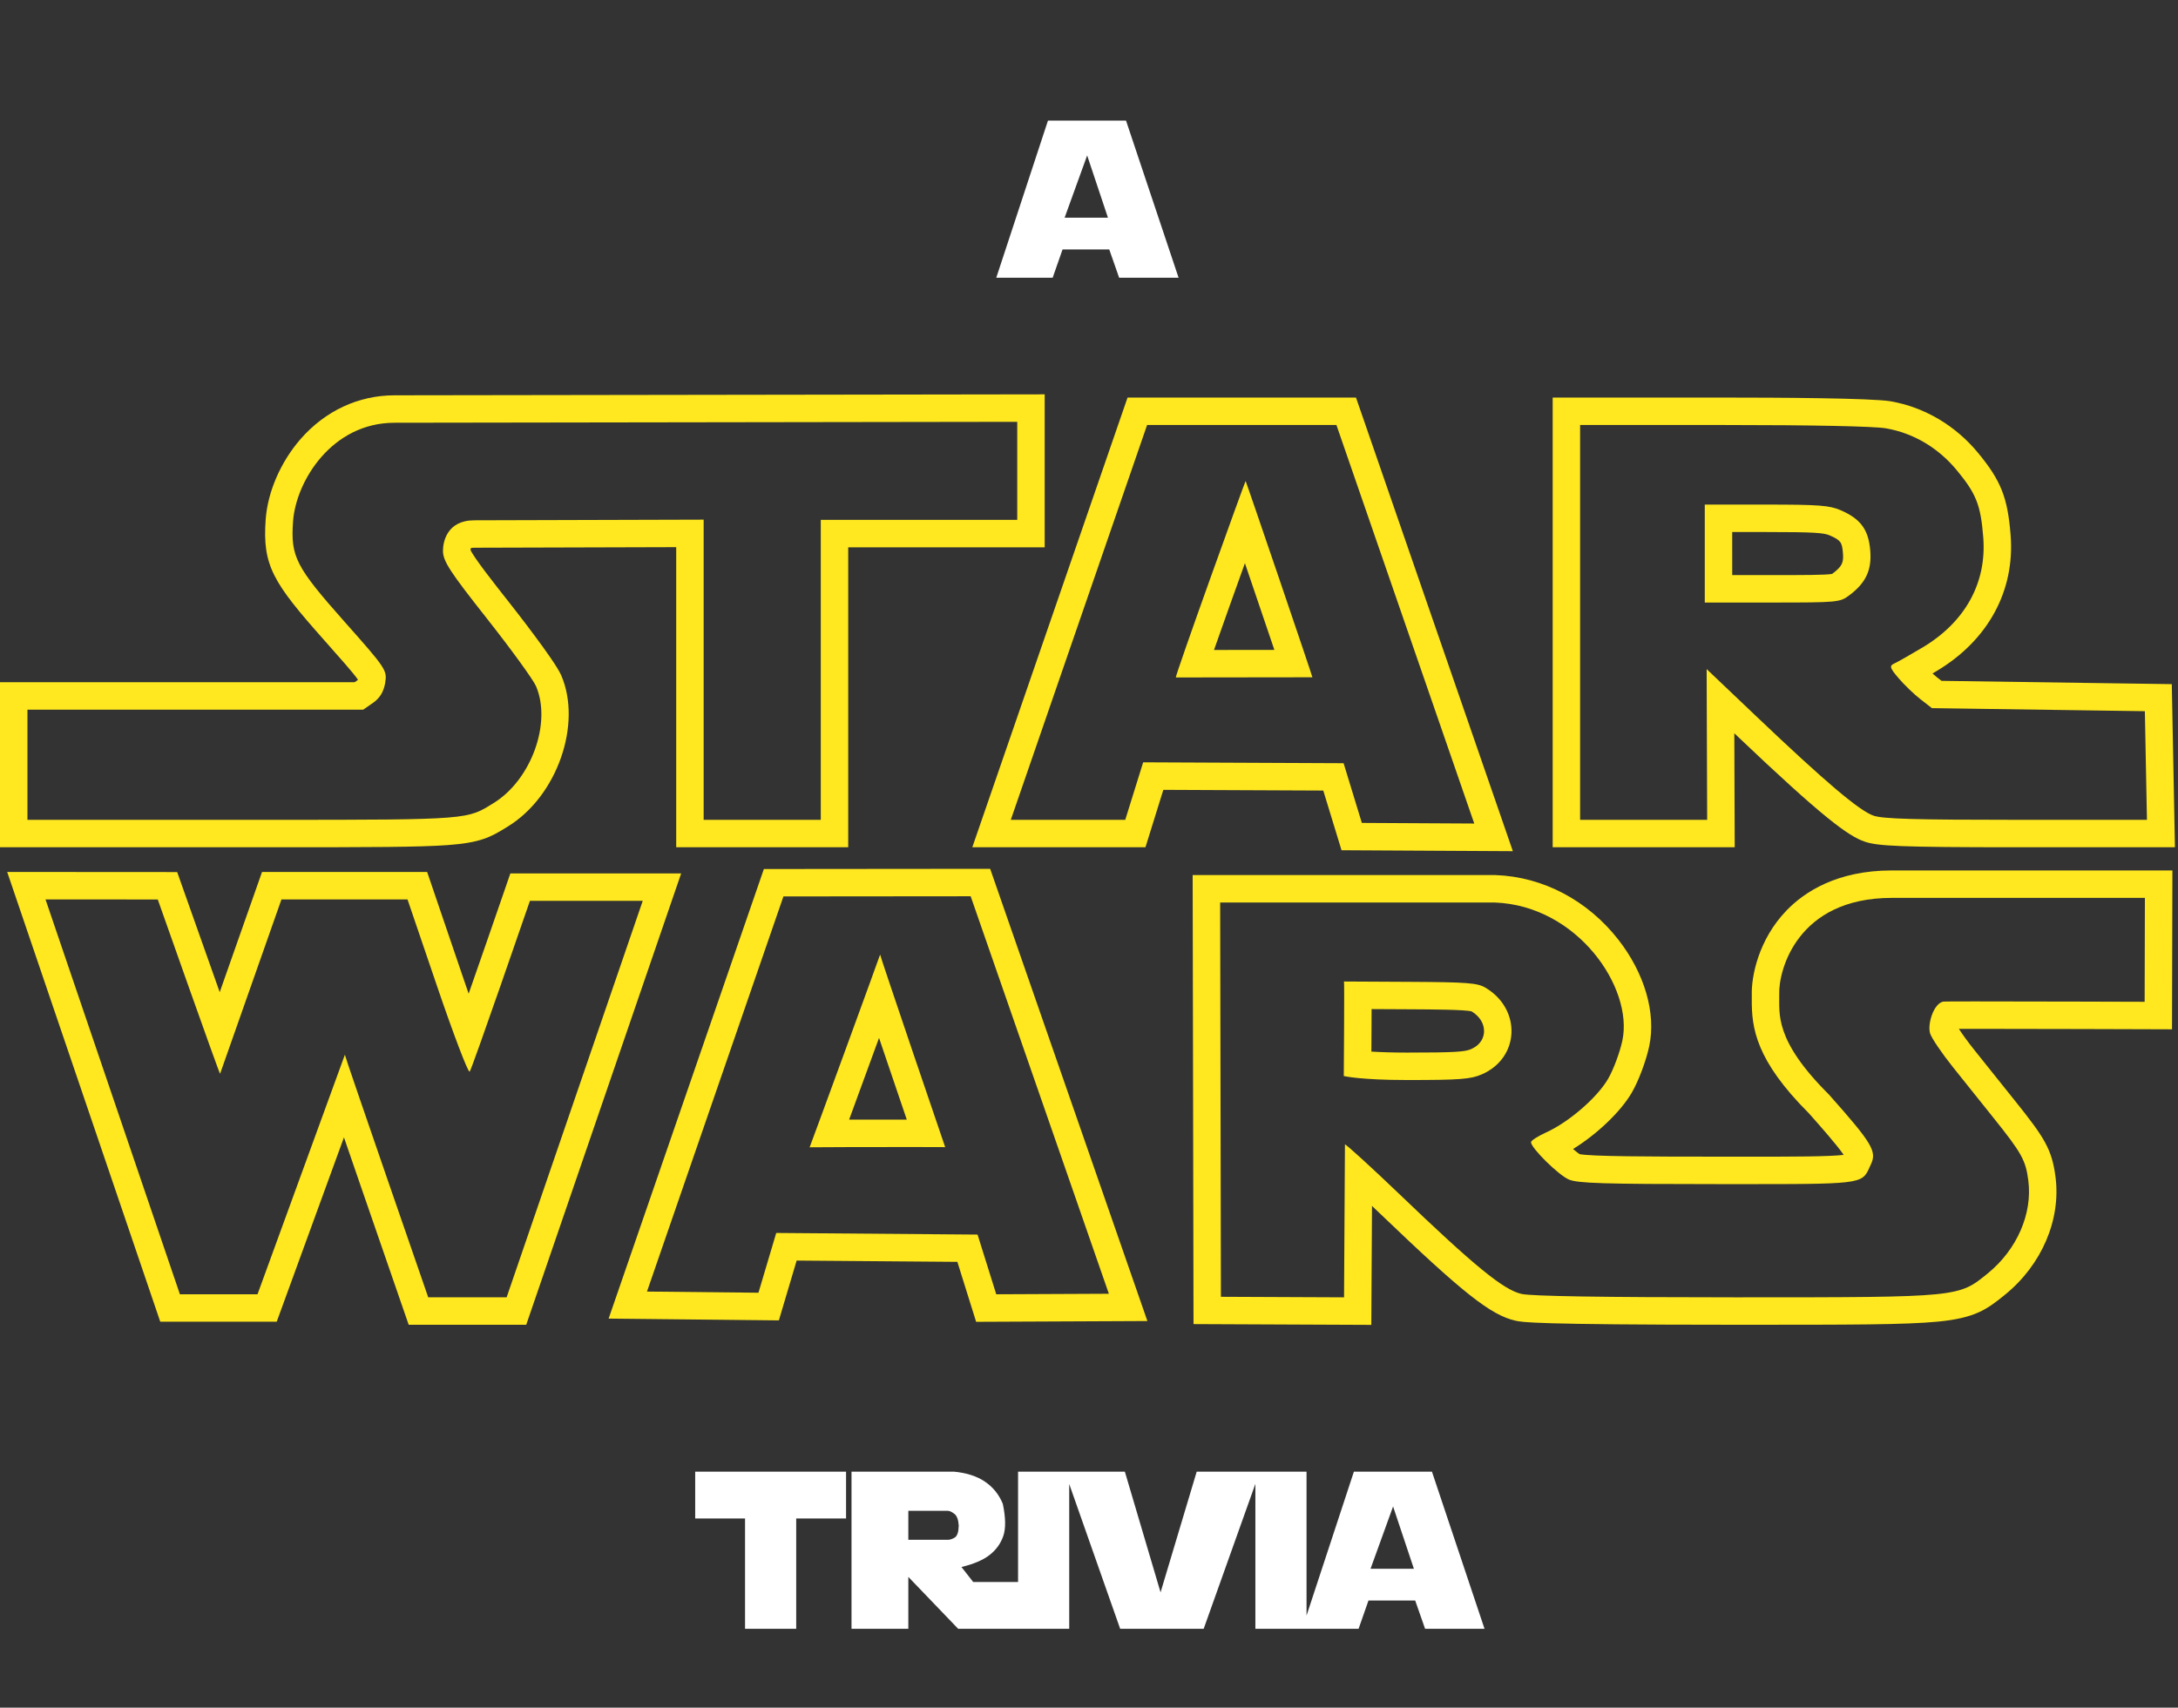 <svg width="635" height="498" viewBox="0 0 635 498" fill="none" xmlns="http://www.w3.org/2000/svg">
<rect x="0" y="0" width="635" height="498" fill="#333333" stroke="none"/>
<path d="M290.461 81L305.537 35.17H328.293L343.623 81H326.293L323.405 72.748H309.79L306.901 81H290.461ZM316.962 45.326L310.393 63.48H323.024L316.962 45.326Z" fill="white"/>
<path d="M118.81 262.291L127.48 287.752C132.171 301.52 136.359 312.531 136.905 312.531C136.914 312.531 136.922 312.527 136.929 312.521C137.529 311.991 154.499 262.71 154.499 262.71H187.389L147.709 378.329H124.849C124.849 378.329 100.449 307.858 100.549 307.59L75.079 377.441H52.449L13.269 262.291L45.999 262.312C45.999 262.312 63.928 313.133 64.167 313.133L64.169 313.131L82.059 262.29H118.81M2.095 254.284L5.696 264.868L44.876 380.017L46.721 385.441H52.45H75.08H80.678L82.596 380.181L100.281 331.681C101.805 336.115 103.452 340.894 105.099 345.669C111.188 363.324 117.29 380.946 117.29 380.946L119.154 386.329H124.85H147.71H153.422L155.276 380.926L194.956 265.308L198.593 254.71H187.389H154.499H148.793L146.935 260.106C143.961 268.741 140.014 280.137 136.639 289.782C136.13 288.319 135.6 286.781 135.052 285.171L126.383 259.711L124.537 254.29H118.81H82.06H76.394L74.513 259.635L64.06 289.341C60.607 279.635 56.604 268.324 53.544 259.65L51.662 254.316L46.005 254.312L13.275 254.291L2.095 254.284Z" fill="#FFE81F"/>
<path d="M625.35 261.842L625.275 292.147C625.275 292.147 592.632 292.038 576.036 292.038C570.515 292.038 566.77 292.051 566.592 292.083C563.732 292.604 561.911 298.685 562.722 301.354C563.121 302.704 566.113 307.114 569.352 311.164C572.581 315.215 577.892 321.845 581.132 325.893C589.451 336.274 590.592 338.323 591.361 344.284C592.611 353.965 588.032 364.444 579.532 371.354C571.014 378.284 571.387 378.333 508.149 378.333C507.233 378.333 506.314 378.333 505.372 378.333C466.912 378.323 446.572 378.004 443.611 377.344C438.351 376.154 429.971 369.314 407.821 348.064C399.854 340.428 392.512 333.742 392.135 333.74C392.125 333.74 392.12 333.746 392.12 333.756L391.859 378.335L355.96 378.176L355.739 263.196H401.01H435.8C459.93 264.067 476.26 288.106 473.01 303.436C472.27 306.915 470.39 311.957 468.829 314.636C465.619 320.136 457.449 327.196 450.818 330.227C448.369 331.335 446.369 332.625 446.369 333.085C446.369 334.795 454.43 342.734 457.449 343.995C460.028 345.074 467.539 345.314 500.659 345.314C504.541 345.314 508.067 345.316 511.267 345.316C544.56 345.316 542.885 345.076 545.457 339.575C547.258 335.745 545.888 333.455 533.218 319.185C517.167 303.214 518.848 295.564 518.738 289.914C518.509 283.144 523.84 261.845 551.55 261.845L625.35 261.842ZM410.28 314.962C425.65 314.962 428.77 314.723 432.041 313.302C443.081 308.502 443.671 294.323 433.081 288.031C430.762 286.65 427.781 286.422 411.121 286.331L391.842 286.23C392.001 286.38 391.781 313.8 391.781 313.8C391.781 313.8 396.61 314.962 410.28 314.962ZM633.369 253.842H625.348H551.548C535.516 253.842 526.033 260.17 520.902 265.479C512.555 274.112 510.589 284.983 510.74 290.108C510.748 290.535 510.743 290.973 510.738 291.43C510.665 299.759 511.892 309.188 527.397 324.676C530.462 328.128 535.59 333.915 537.528 336.791C533.29 337.312 522.548 337.312 511.266 337.312H506.474L500.658 337.31C480.754 337.31 463.97 337.253 460.53 336.574C460.049 336.26 459.374 335.72 458.632 335.076C465.509 330.841 472.462 324.277 475.736 318.664C477.723 315.251 479.914 309.421 480.834 305.096C482.874 295.471 479.509 283.86 471.833 274.028C462.877 262.557 449.848 255.694 436.087 255.198L435.942 255.192H435.797H401.007H355.736H347.72L347.736 263.209L347.957 378.188L347.973 386.137L355.922 386.172L391.821 386.331L399.809 386.366L399.856 378.378L400.011 351.672C400.744 352.368 401.502 353.091 402.28 353.837C426.507 377.077 434.639 383.516 441.842 385.145C443.821 385.586 447.095 386.317 505.365 386.333H508.144C539.69 386.333 555.524 386.333 564.943 385.423C575.732 384.38 579.202 381.933 584.404 377.698L584.577 377.557C595.262 368.87 600.9 355.727 599.292 343.257C598.244 335.147 596.098 331.778 587.37 320.889L584.776 317.649C581.736 313.85 578.063 309.262 575.601 306.174C573.615 303.69 572.055 301.485 571.114 300.041C572.35 300.038 573.955 300.036 576.032 300.036C592.427 300.036 624.919 300.144 625.245 300.146L633.253 300.172L633.273 292.164L633.348 261.858L633.369 253.842ZM399.831 306.67C399.844 304.649 399.856 302.383 399.869 300.113C399.879 298.113 399.888 296.109 399.891 294.273L411.078 294.331C417.507 294.366 427.181 294.419 429.067 294.954C431.474 296.415 432.817 298.674 432.671 301.014C432.591 302.278 431.989 304.602 428.85 305.965C427.1 306.725 424.31 306.962 410.28 306.962C405.83 306.962 402.397 306.833 399.831 306.67Z" fill="#FFE81F"/>
<path d="M283 261.371L323.29 377.291L290.46 377.441L285.01 360.031L226.31 359.56L221.13 376.991L188.63 376.65L228.41 261.421L283 261.371ZM256.599 278.367C256.516 278.7 251.455 292.586 246.377 306.471C241.257 320.471 236.12 334.471 236.049 334.58C236.049 334.581 236.048 334.581 236.049 334.581C236.049 334.581 236.049 334.581 236.049 334.58C236.185 334.54 254.365 334.5 266.017 334.5C271.47 334.5 275.492 334.509 275.567 334.529C275.568 334.533 275.568 334.534 275.568 334.534C275.568 334.534 275.568 334.533 275.568 334.531C275.568 334.531 275.568 334.531 275.567 334.529C275.363 334 256.658 279.043 256.599 278.367C256.6 278.363 256.6 278.361 256.6 278.361C256.599 278.361 256.599 278.363 256.599 278.367ZM288.687 253.366L282.994 253.371L228.404 253.422L222.708 253.427L220.849 258.813L181.069 374.042L177.446 384.536L188.548 384.651L221.048 384.992L227.081 385.055L228.8 379.273L232.266 367.611L279.12 367.986L282.828 379.834L284.593 385.472L290.5 385.446L323.329 385.296L334.524 385.244L330.848 374.67L290.558 258.75L288.687 253.366ZM247.564 326.508C249.079 322.379 251.12 316.798 253.891 309.219C254.76 306.843 255.555 304.668 256.284 302.674C256.947 304.63 257.669 306.758 258.453 309.072C259.099 310.978 261.938 319.342 264.373 326.5C257.133 326.5 251.683 326.501 247.564 326.508Z" fill="#FFE81F"/>
<path d="M296.58 123.012V151.612H239.3V239.082H205.15V151.542L138.29 151.732C130.23 151.732 129.15 158.152 129.15 160.612C129.15 163.632 131.12 166.652 141.94 180.352C148.96 189.252 155.41 198.132 156.26 200.072C160.9 210.752 154.9 227.392 143.97 234.152C136.18 238.965 137.511 239.083 79.662 239.083C76.688 239.083 73.566 239.083 70.27 239.083H8V206.953H105.9L108.79 204.943C110.74 203.583 111.87 201.713 112.3 199.153C112.9 195.473 112.59 194.993 100.5 181.373C86.21 165.273 84.7 162.333 85.44 152.053C86.28 140.323 96.74 123.283 115.02 123.283L296.58 123.012ZM304.58 115L296.567 115.012L115.007 115.282C104.549 115.282 94.836 119.8 87.665 128.004C81.851 134.656 78.035 143.433 77.459 151.481C76.486 164.992 79.596 169.874 94.515 186.683C98.845 191.56 102.962 196.199 104.336 198.169C104.314 198.248 104.294 198.299 104.282 198.328C104.267 198.34 104.244 198.358 104.212 198.38L103.39 198.952H8H0V206.952V239.082V247.082H8H70.27H75.207H79.662C108.184 247.082 122.262 247.055 130.556 246.447C140.046 245.752 143.074 244.124 147.61 241.307L148.176 240.956C162.438 232.135 169.788 211.129 163.598 196.882C161.688 192.524 149.595 177.136 148.222 175.396C144.426 170.589 138.16 162.656 137.168 160.36C137.192 160.167 137.239 159.967 137.289 159.828C137.454 159.786 137.77 159.73 138.29 159.73L197.15 159.563V239.08V247.08H205.15H239.3H247.3V239.08V159.61H296.58H304.58V151.61V123.01V115Z" fill="#FFE81F"/>
<path d="M389.64 123.941L429.82 240.161L397.05 239.981L391.73 222.571L333.291 222.311L328.07 239.081H294.701L334.44 123.941H389.64ZM342.829 197.562L382.63 197.512C382.631 197.512 382.631 197.513 382.631 197.513C382.767 197.513 363.289 140.312 363.159 140.272C363.017 140.267 342.38 197.562 342.829 197.562ZM395.339 115.941H389.64H334.44H328.739L326.879 121.331L287.139 236.472L283.477 247.082H294.702H328.072H333.961L335.711 241.459L339.172 230.338L385.804 230.545L389.403 242.319L391.124 247.948L397.011 247.981L429.781 248.161L441.078 248.223L437.387 237.547L397.207 121.327L395.339 115.941ZM353.943 189.548C356.411 182.521 359.847 172.891 362.957 164.236C365.905 172.88 369.166 182.481 371.545 189.526L353.943 189.548Z" fill="#FFE81F"/>
<path d="M502.488 123.941C528.409 123.941 546.398 124.311 549.858 124.911C557.858 126.301 565.088 130.571 570.508 137.131C576.178 143.991 577.478 147.271 578.218 156.671C579.279 169.941 572.968 181.391 560.518 188.821C556.888 190.991 553.159 193.101 552.228 193.521C550.798 194.171 550.989 194.791 553.548 197.791C555.197 199.721 558.058 202.471 559.898 203.901L563.258 206.511L625.338 207.401L625.947 239.081H587.886C558.447 239.081 549.026 238.811 546.266 237.881C542.136 236.481 532.197 228.061 511.995 208.841L497.575 195.121L497.727 239.081H460.684V123.941H502.488ZM497.03 175.711H516.701C535.842 175.711 536.44 175.651 539.171 173.601C544.052 169.941 545.78 166.171 545.262 160.381C544.732 154.411 542.432 151.301 536.661 148.801C533.411 147.381 530.28 147.151 514.94 147.151H497.03V175.711ZM502.488 115.941H460.688H452.688V123.941V239.081V247.081H460.688H497.731H505.759L505.731 239.053L505.643 213.837L506.483 214.636C531.469 238.409 538.839 243.809 543.701 245.457C547.434 246.716 553.683 247.081 587.889 247.081H625.95H634.104L633.948 238.927L633.339 207.247L633.191 199.513L625.457 199.402L566.055 198.551L564.81 197.584C564.414 197.275 563.934 196.867 563.421 196.405C563.867 196.141 564.275 195.898 564.628 195.688C579.631 186.735 587.494 172.281 586.197 156.035C585.334 145.076 583.377 140.139 576.677 132.035C570.093 124.066 561.056 118.737 551.23 117.03C545.77 116.083 518.349 115.941 502.488 115.941ZM505.03 155.151H514.94C528.967 155.151 531.746 155.384 533.458 156.132C536.708 157.54 537.038 158.223 537.293 161.089C537.549 163.937 537.196 165.083 534.371 167.201C534.278 167.27 534.207 167.324 534.148 167.367C532.283 167.712 525.362 167.712 516.701 167.712H505.031L505.03 155.151Z" fill="#FFE81F"/>
<path d="M246.672 429.17V442.817H232.136V475H217.219V442.817H202.683V429.17H246.672ZM248.259 475V429.17H278.093C281.774 429.508 284.8 430.482 287.17 432.09C289.54 433.698 291.275 435.856 292.375 438.564C293.221 442.627 293.264 445.758 292.502 447.959C291.74 450.16 290.407 452 288.503 453.481C286.599 454.963 283.869 456.126 280.314 456.973L283.742 461.353H297.453V475H279.362L264.826 459.861V475H248.259ZM264.826 440.596V449.038H276.379C276.993 449.038 277.659 448.816 278.378 448.372C279.098 447.906 279.479 446.753 279.521 444.912C279.415 443.156 278.981 442.003 278.22 441.453C277.479 440.881 276.855 440.596 276.347 440.596H264.826ZM296.818 429.17H311.735V475H296.818V429.17ZM327.954 429.17L338.364 464.368L348.901 429.17H367.277L350.932 475H326.589L310.466 429.17H327.954ZM366.008 429.17H380.925V475H366.008V429.17ZM379.655 475L394.731 429.17H417.487L432.817 475H415.488L412.6 466.748H398.984L396.096 475H379.655ZM406.157 439.326L399.587 457.48H412.219L406.157 439.326Z" fill="white"/>
</svg>

